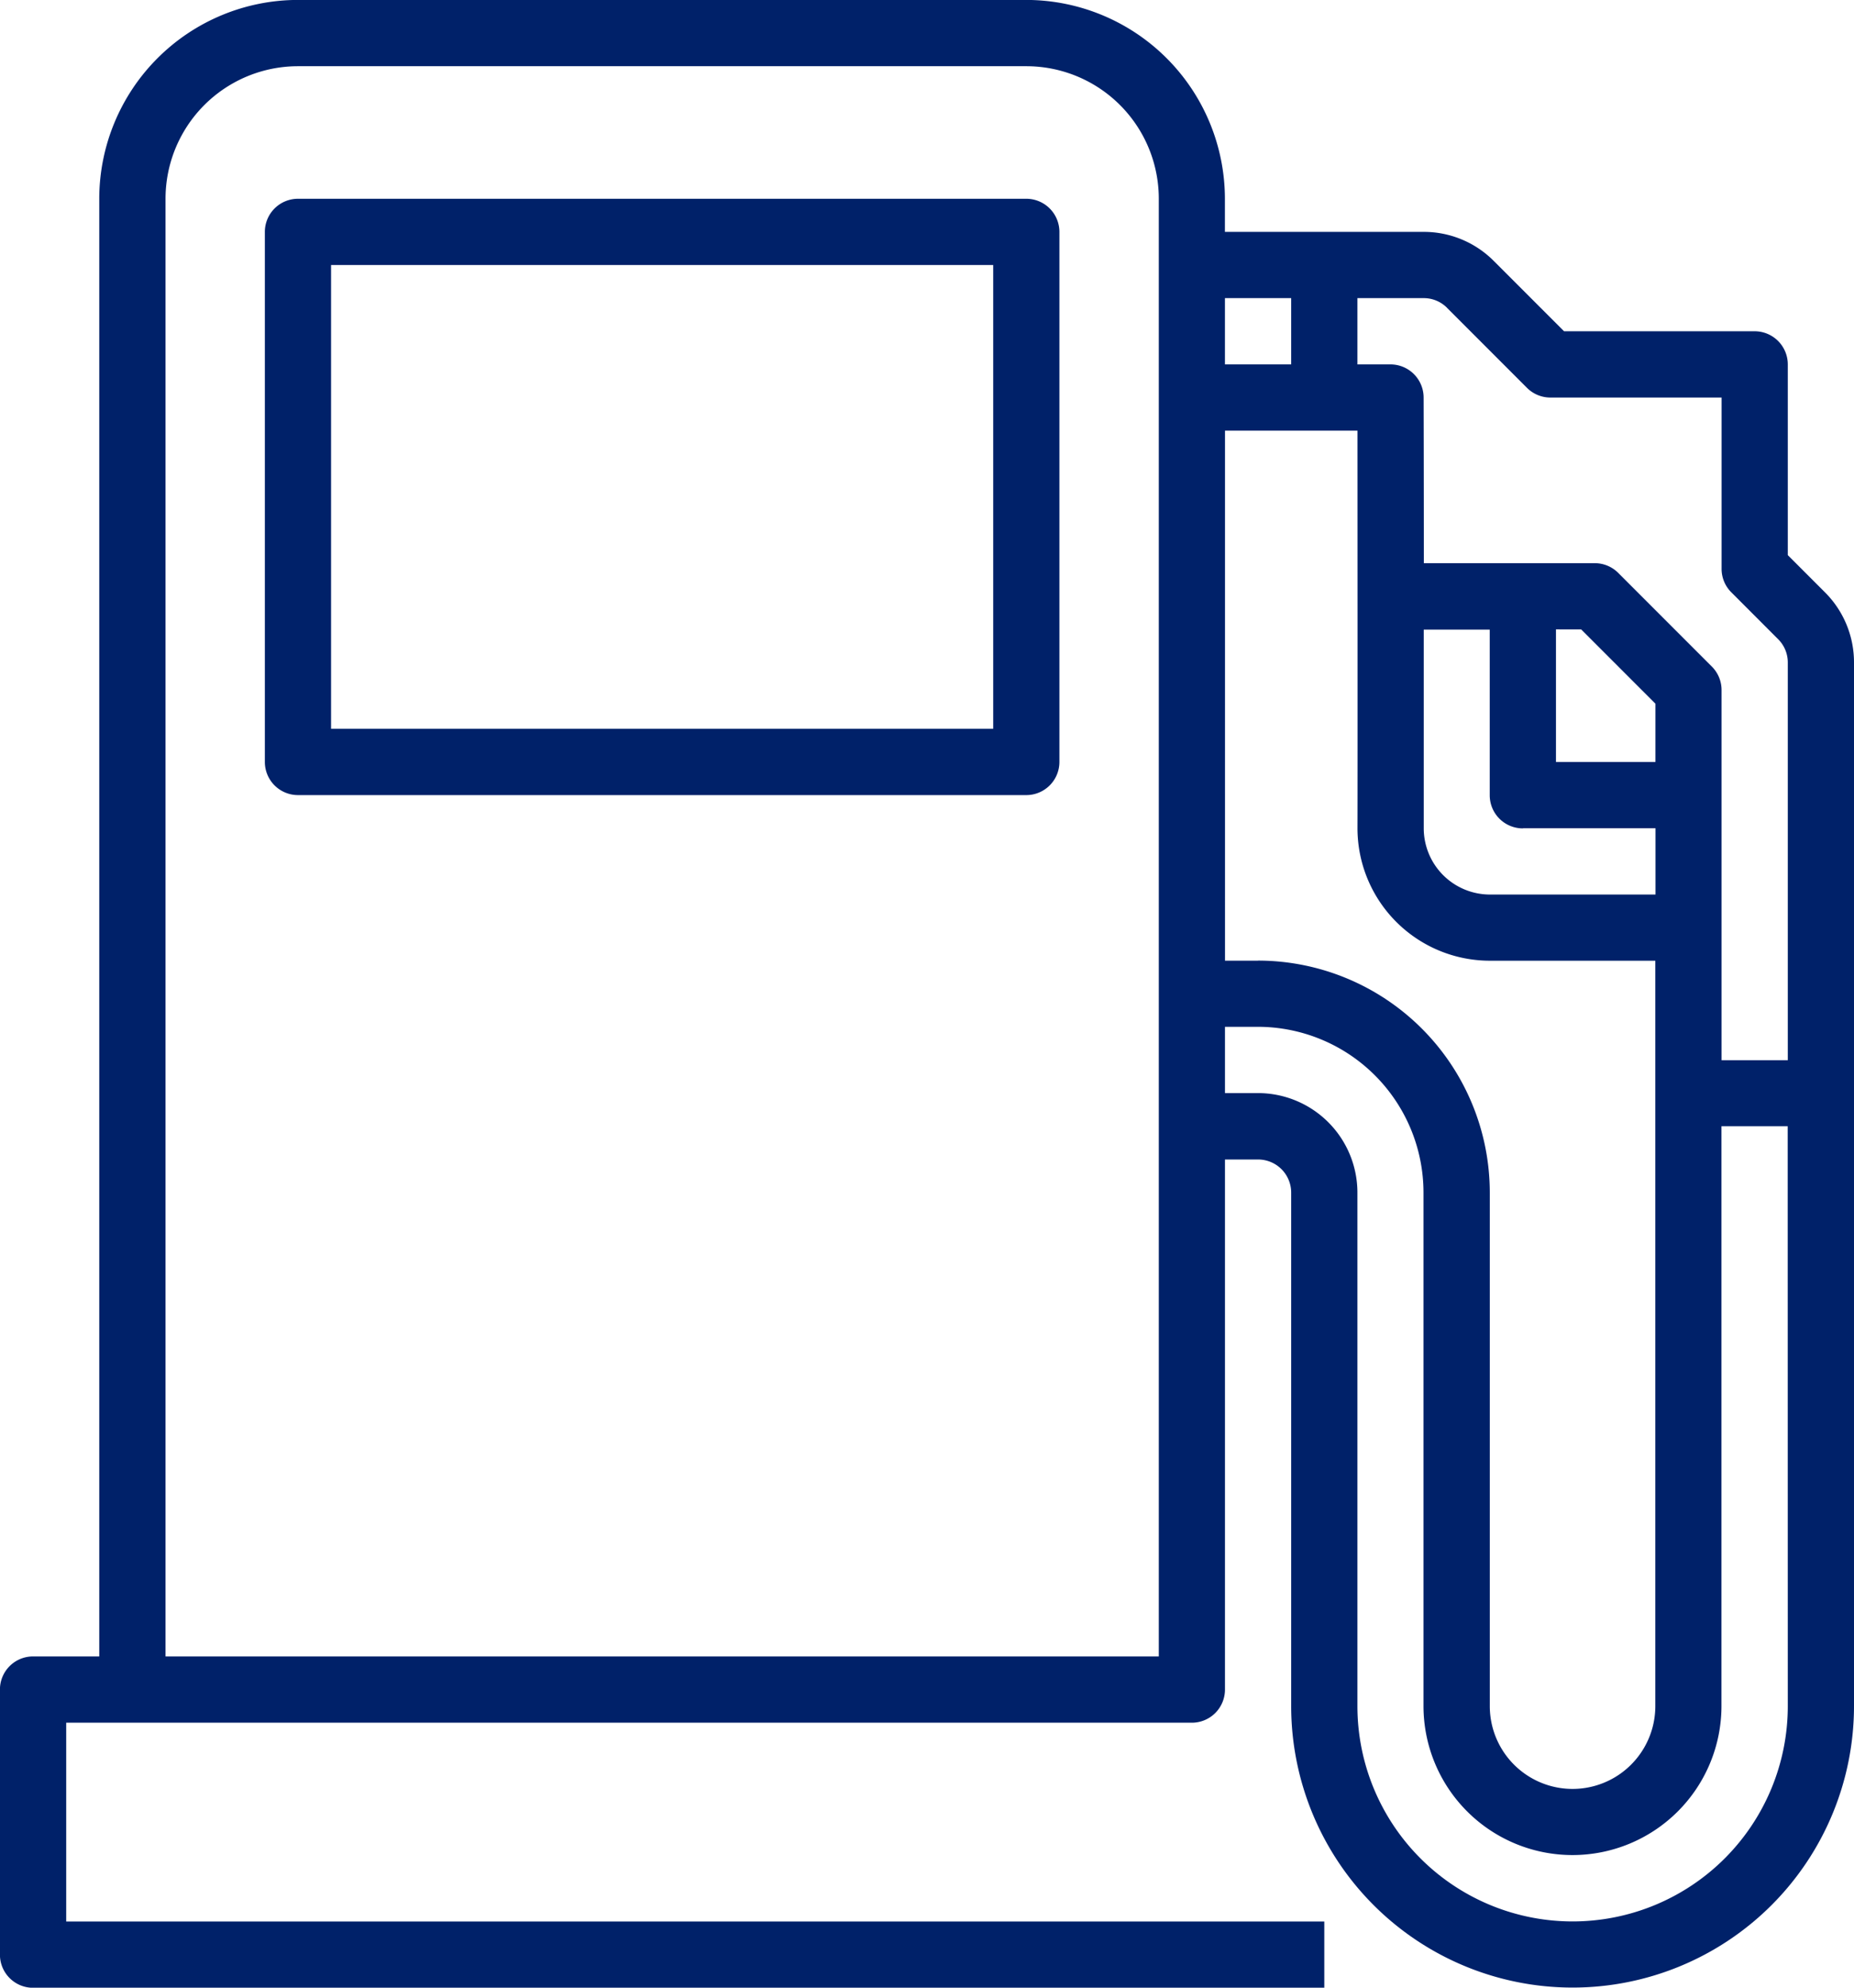 <svg id="Componente_4_1" data-name="Componente 4 – 1" xmlns="http://www.w3.org/2000/svg" width="58.78" height="62.979" viewBox="0 0 58.78 62.979">
  <defs>
    <style>
      .cls-1 {
        fill:#002169;
      }
    </style>
  </defs>
  <path id="Trazado_12" data-name="Trazado 12" class="cls-1" d="M90.127,61.983,88.95,60.806V54.763a1.051,1.051,0,0,0-1.05-1.05H81.857L79.63,51.487a3.13,3.13,0,0,0-2.226-.923h-6.3V49.515a6.306,6.306,0,0,0-6.3-6.3H41.716a6.305,6.305,0,0,0-6.3,6.3V95.7h-2.1a1.049,1.049,0,0,0-1.049,1.049v8.4a1.05,1.05,0,0,0,1.049,1.05H74.255v-2.1H34.368V97.8H70.056a1.05,1.05,0,0,0,1.05-1.05V79.955h1.05A1.049,1.049,0,0,1,73.205,81v16.27a8.922,8.922,0,0,0,17.844,0V64.21a3.133,3.133,0,0,0-.922-2.227M78.146,52.971l2.534,2.534a1.051,1.051,0,0,0,.743.308h5.428v5.428a1.047,1.047,0,0,0,.307.742l1.484,1.485a1.038,1.038,0,0,1,.308.742v12.6h-2.1V65.079a1.05,1.05,0,0,0-.308-.742l-2.968-2.968a1.051,1.051,0,0,0-.743-.308H77.411c0-2.856-.007-5.25-.007-5.25a1.051,1.051,0,0,0-1.05-1.048H75.305v-2.1h2.1a1.041,1.041,0,0,1,.742.307m-5.99,20.686h-1.05V56.862h4.2c0,1.16.006,11.037,0,12.586a4.2,4.2,0,0,0,4.2,4.209h5.243V97.274a2.624,2.624,0,0,1-5.248,0V81a7.356,7.356,0,0,0-7.347-7.347M82.4,63.16l2.354,2.354v1.845H81.6v-4.2Zm-1.844,6.3h4.2v2.1H79.508a2.1,2.1,0,0,1-2.1-2.1c0-1.3,0-4.292,0-6.294H79.5v5.249a1.05,1.05,0,0,0,1.05,1.049M73.205,54.763h-2.1v-2.1h2.1ZM37.517,95.7V49.515a4.2,4.2,0,0,1,4.2-4.2H64.808a4.2,4.2,0,0,1,4.2,4.2V95.7ZM88.95,97.274a6.822,6.822,0,1,1-13.645,0V81a3.154,3.154,0,0,0-3.149-3.149h-1.05v-2.1h1.05A5.255,5.255,0,0,1,77.4,81v16.27a4.723,4.723,0,0,0,9.447,0V78.9h2.1Z" transform="translate(-32.269 -43.217)"/>
  <path id="Trazado_13" data-name="Trazado 13" class="cls-1" d="M64.808,49.515H41.715a1.05,1.05,0,0,0-1.049,1.05V67.359a1.05,1.05,0,0,0,1.049,1.05H64.808a1.05,1.05,0,0,0,1.049-1.05V50.565a1.05,1.05,0,0,0-1.049-1.05m-1.05,16.794H42.765V51.614H63.758Z" transform="translate(-32.269 -43.217)"/>
</svg>
